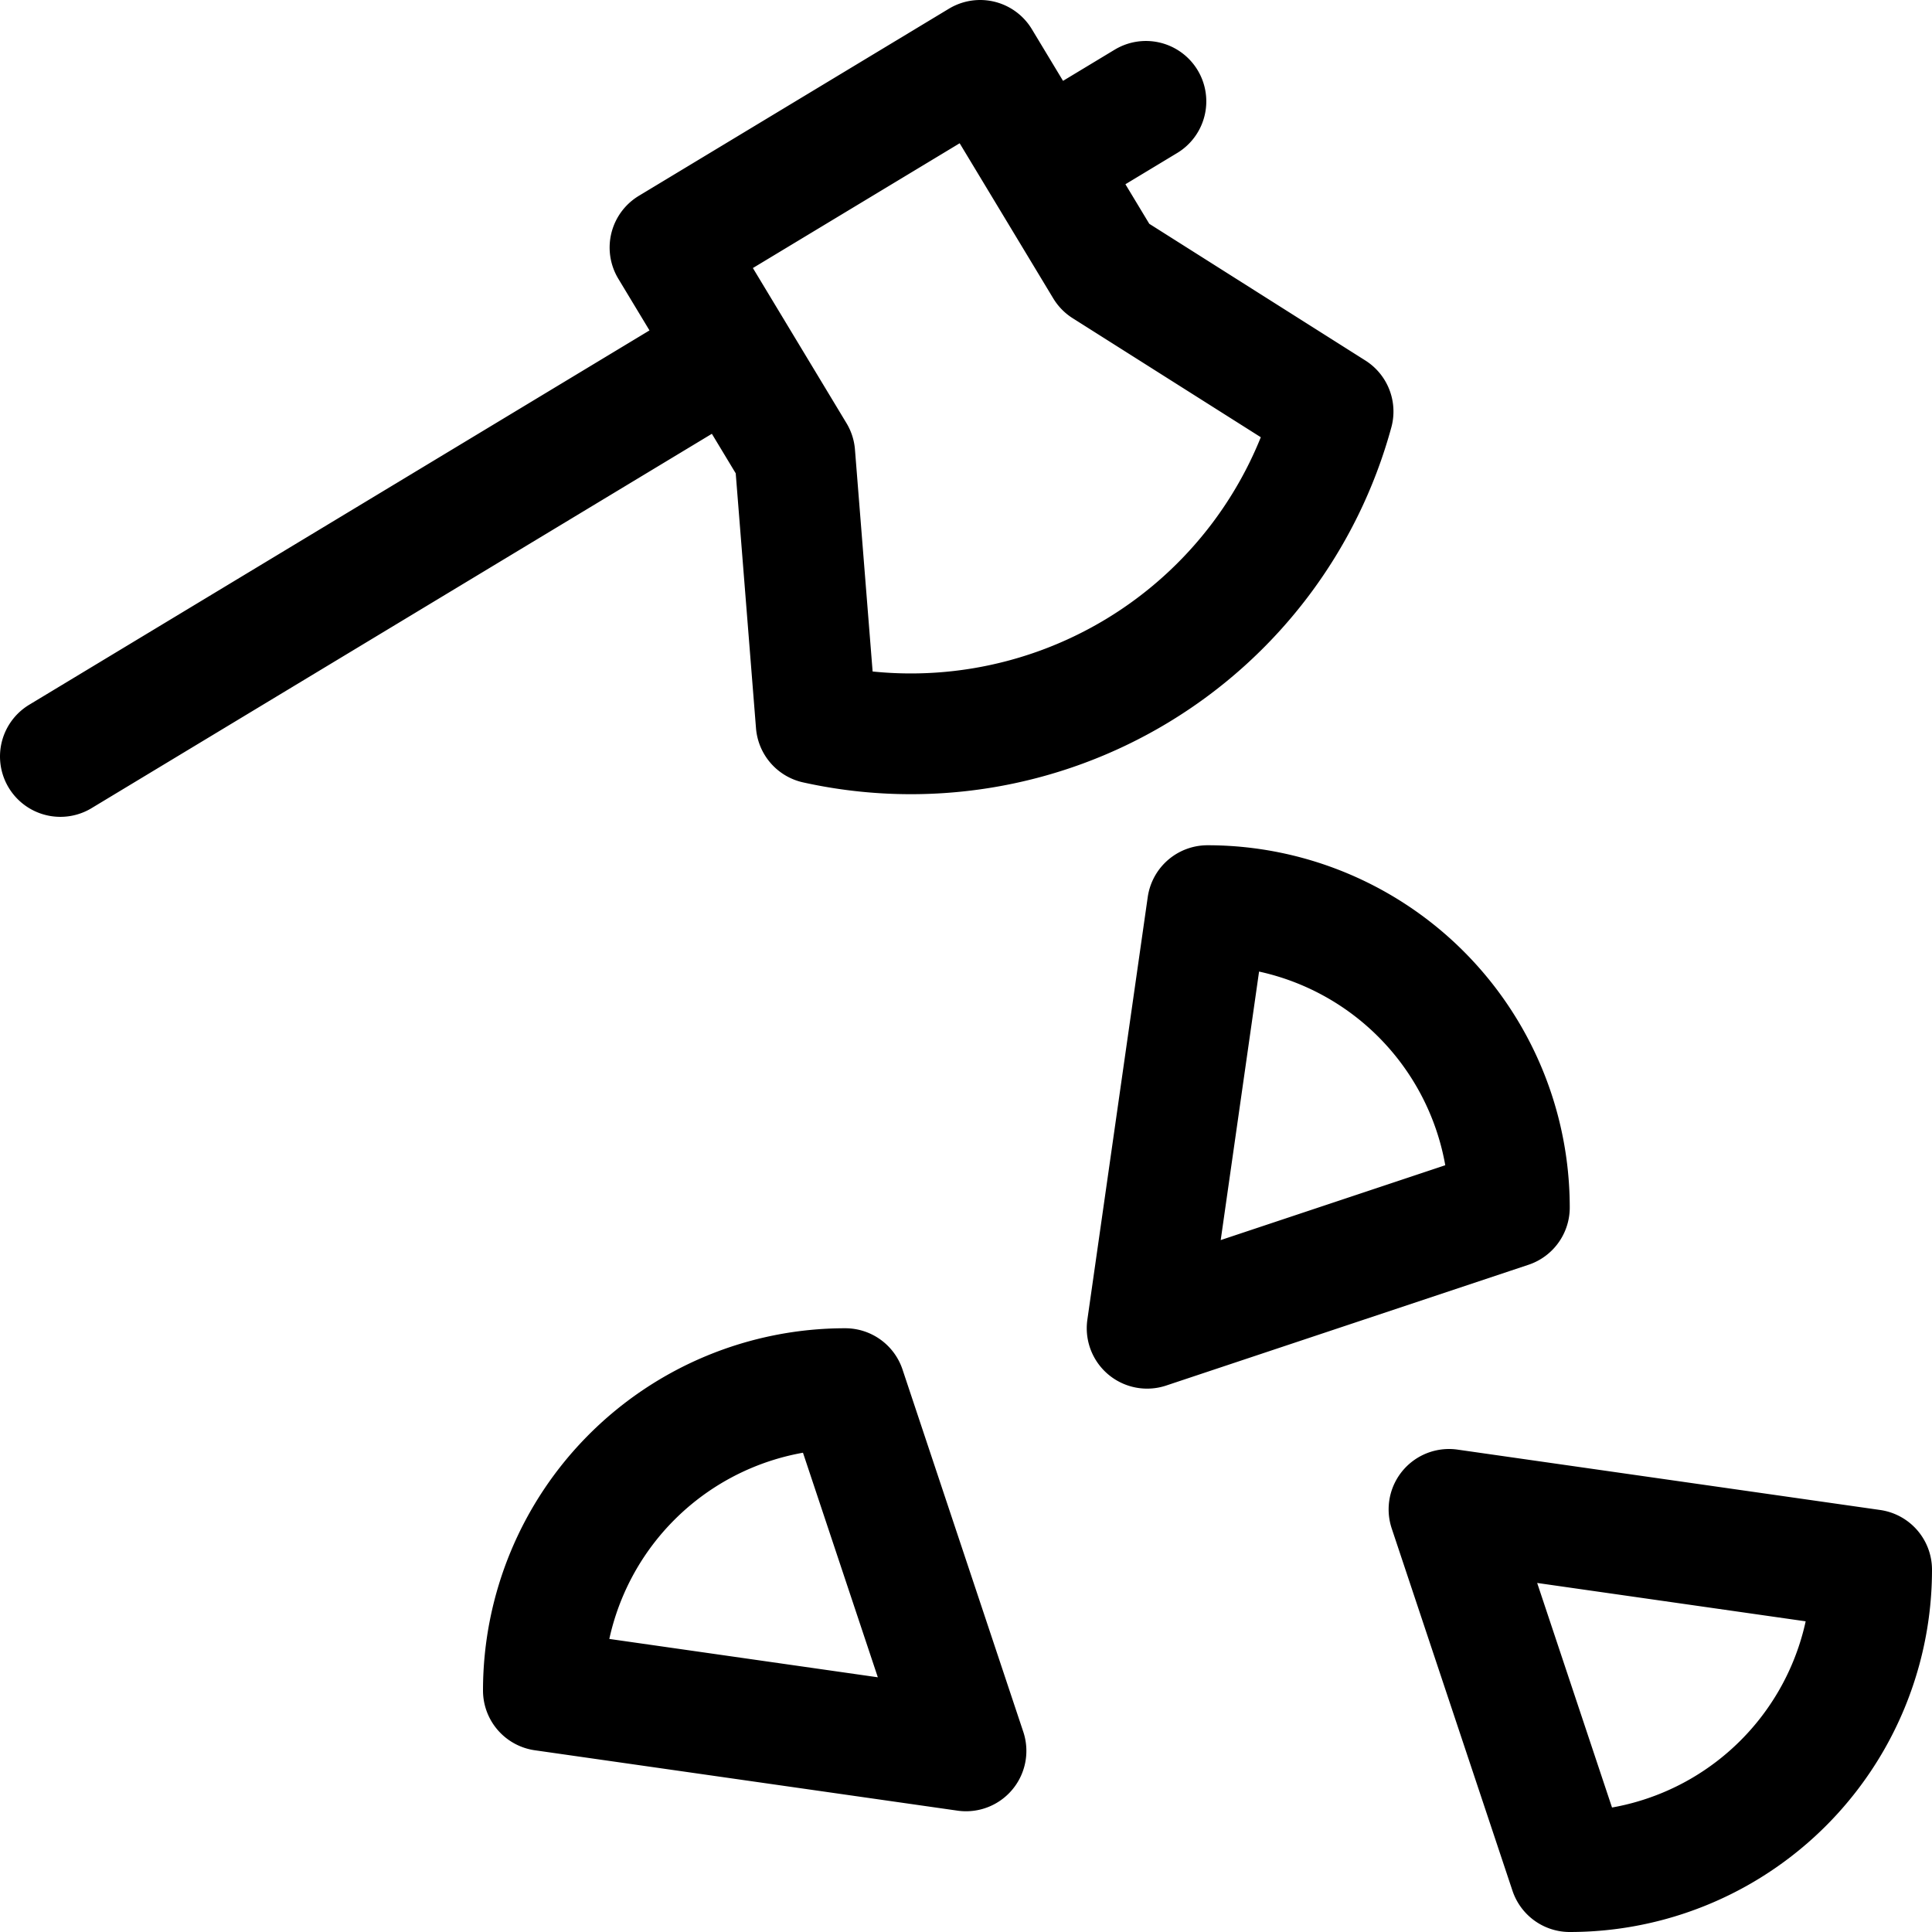<svg id="Regular" xmlns="http://www.w3.org/2000/svg" viewBox="0 0 24 24" width="24" height="24"><defs><style>.cls-1{fill:none;stroke:#000;stroke-linecap:round;stroke-linejoin:round;stroke-width:1.5px}</style></defs><title>outdoors-woodchopping-1</title><path class="cls-1" d="M10.139 8.987l-.266-3.343-1.55-2.569L12.176.75l1.55 2.569 2.834 1.793a5.437 5.437 0 0 1-6.421 3.875zM9.098 4.359L.75 9.397m12.201-7.363l1.284-.775M23.25 19.5a3.75 3.75 0 0 1-3.75 3.75l-1.5-4.5zM15 11.25A3.75 3.75 0 0 1 18.75 15l-4.5 1.5zM6.75 21a3.75 3.75 0 0 1 3.75-3.75l1.5 4.5z"/></svg>